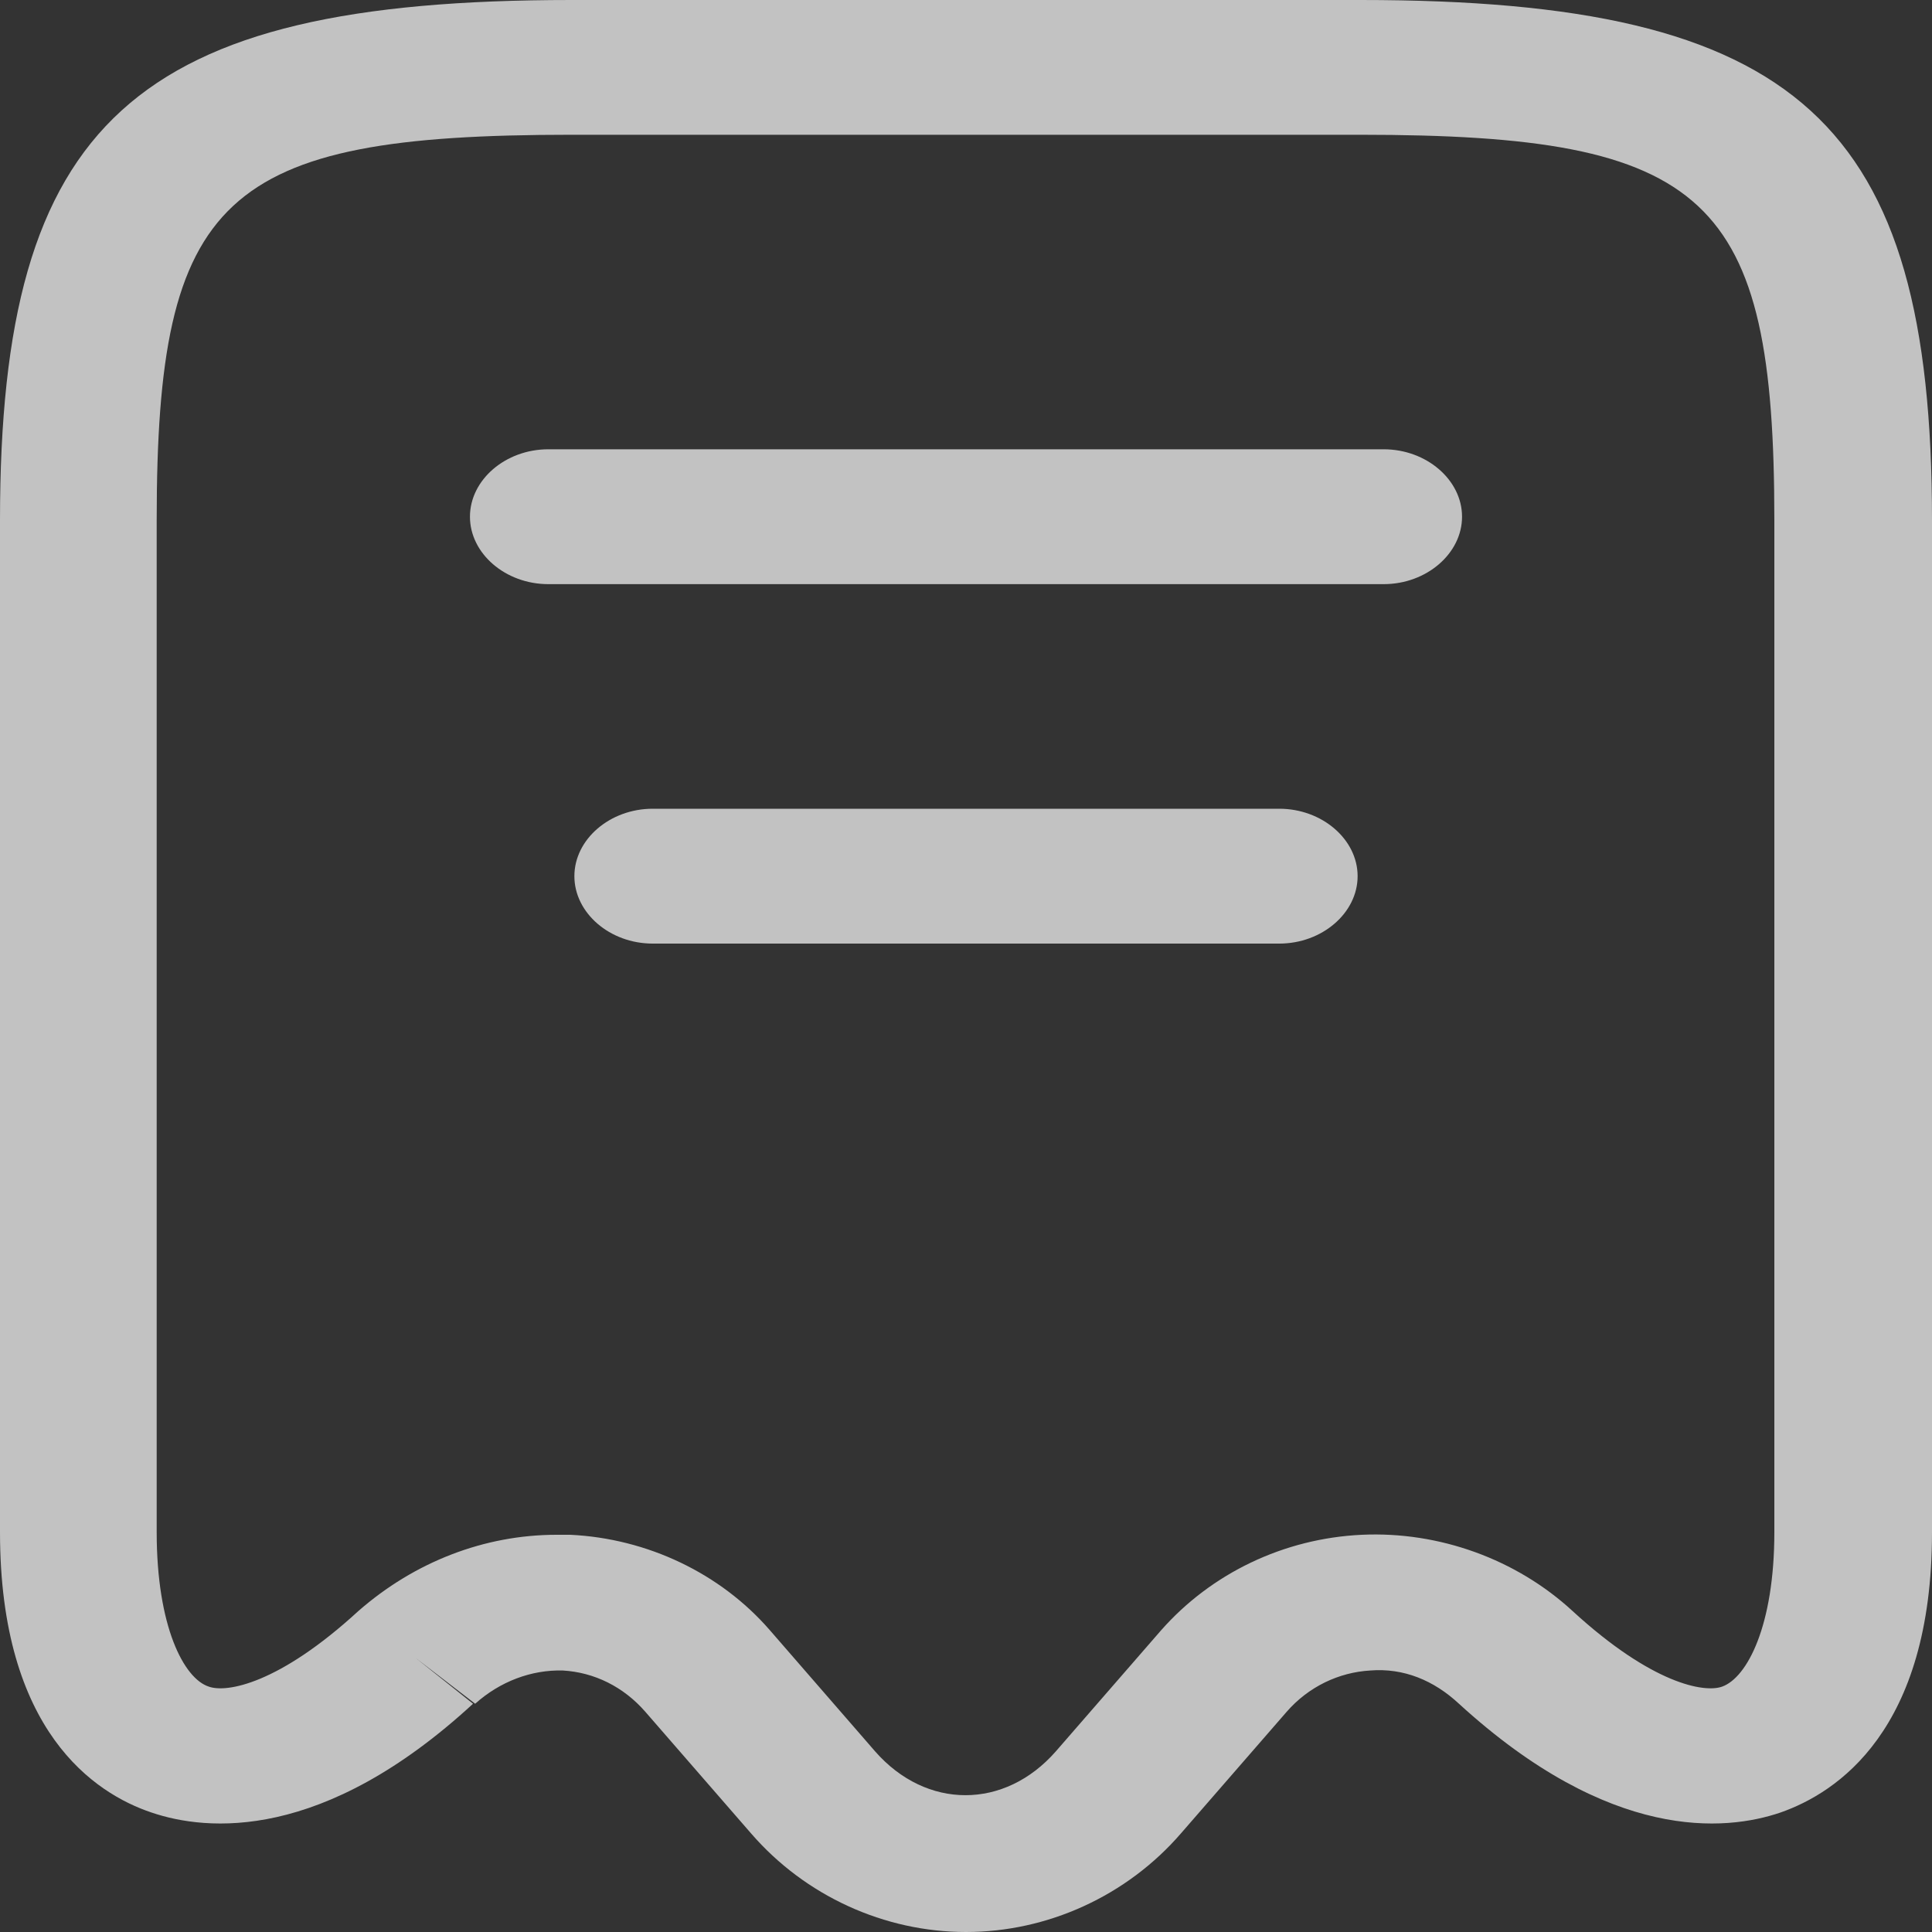 <svg width="20" height="20" viewBox="0 0 20 20" fill="none" xmlns="http://www.w3.org/2000/svg">
<rect x="0" y="0" width="20" height="20" fill="#333333" stroke="none"/>
<path d="M10 20C9.157 20 8.335 19.628 7.773 18.977L6.681 17.721C6.454 17.46 6.151 17.312 5.827 17.293C5.503 17.284 5.178 17.405 4.919 17.637L4.303 17.163L4.897 17.637C3.341 19.07 2.141 18.958 1.568 18.763C0.984 18.567 0 17.926 0 15.861V5.386C0 1.256 1.384 0 5.914 0H14.086C18.616 0 20 1.256 20 5.386V15.861C20 17.916 19.016 18.558 18.432 18.763C17.86 18.958 16.67 19.07 15.103 17.637C14.843 17.395 14.53 17.265 14.184 17.293C13.86 17.312 13.546 17.46 13.319 17.721L12.227 18.977C11.665 19.628 10.843 20 10 20ZM5.762 15.888H5.903C6.703 15.926 7.459 16.288 7.968 16.874L9.059 18.13C9.589 18.735 10.4 18.735 10.93 18.13L12.022 16.874C12.54 16.288 13.287 15.926 14.097 15.888C14.897 15.851 15.697 16.14 16.281 16.679C17.103 17.433 17.643 17.526 17.827 17.46C18.087 17.367 18.368 16.828 18.368 15.861V5.386C18.368 2.028 17.686 1.395 14.076 1.395H5.914C2.303 1.395 1.622 2.028 1.622 5.386V15.861C1.622 16.837 1.903 17.377 2.162 17.46C2.346 17.526 2.886 17.433 3.708 16.679C4.292 16.167 5.016 15.888 5.762 15.888Z" fill="white" fill-opacity="0.7"/>
<path d="M14.324 6.047H5.676C5.232 6.047 4.865 5.73 4.865 5.349C4.865 4.968 5.232 4.651 5.676 4.651H14.324C14.767 4.651 15.135 4.968 15.135 5.349C15.135 5.73 14.767 6.047 14.324 6.047Z" fill="white" fill-opacity="0.7"/>
<path d="M13.243 9.768H6.757C6.313 9.768 5.946 9.451 5.946 9.07C5.946 8.689 6.313 8.372 6.757 8.372H13.243C13.686 8.372 14.054 8.689 14.054 9.07C14.054 9.451 13.686 9.768 13.243 9.768Z" fill="white" fill-opacity="0.7"/>
</svg>

